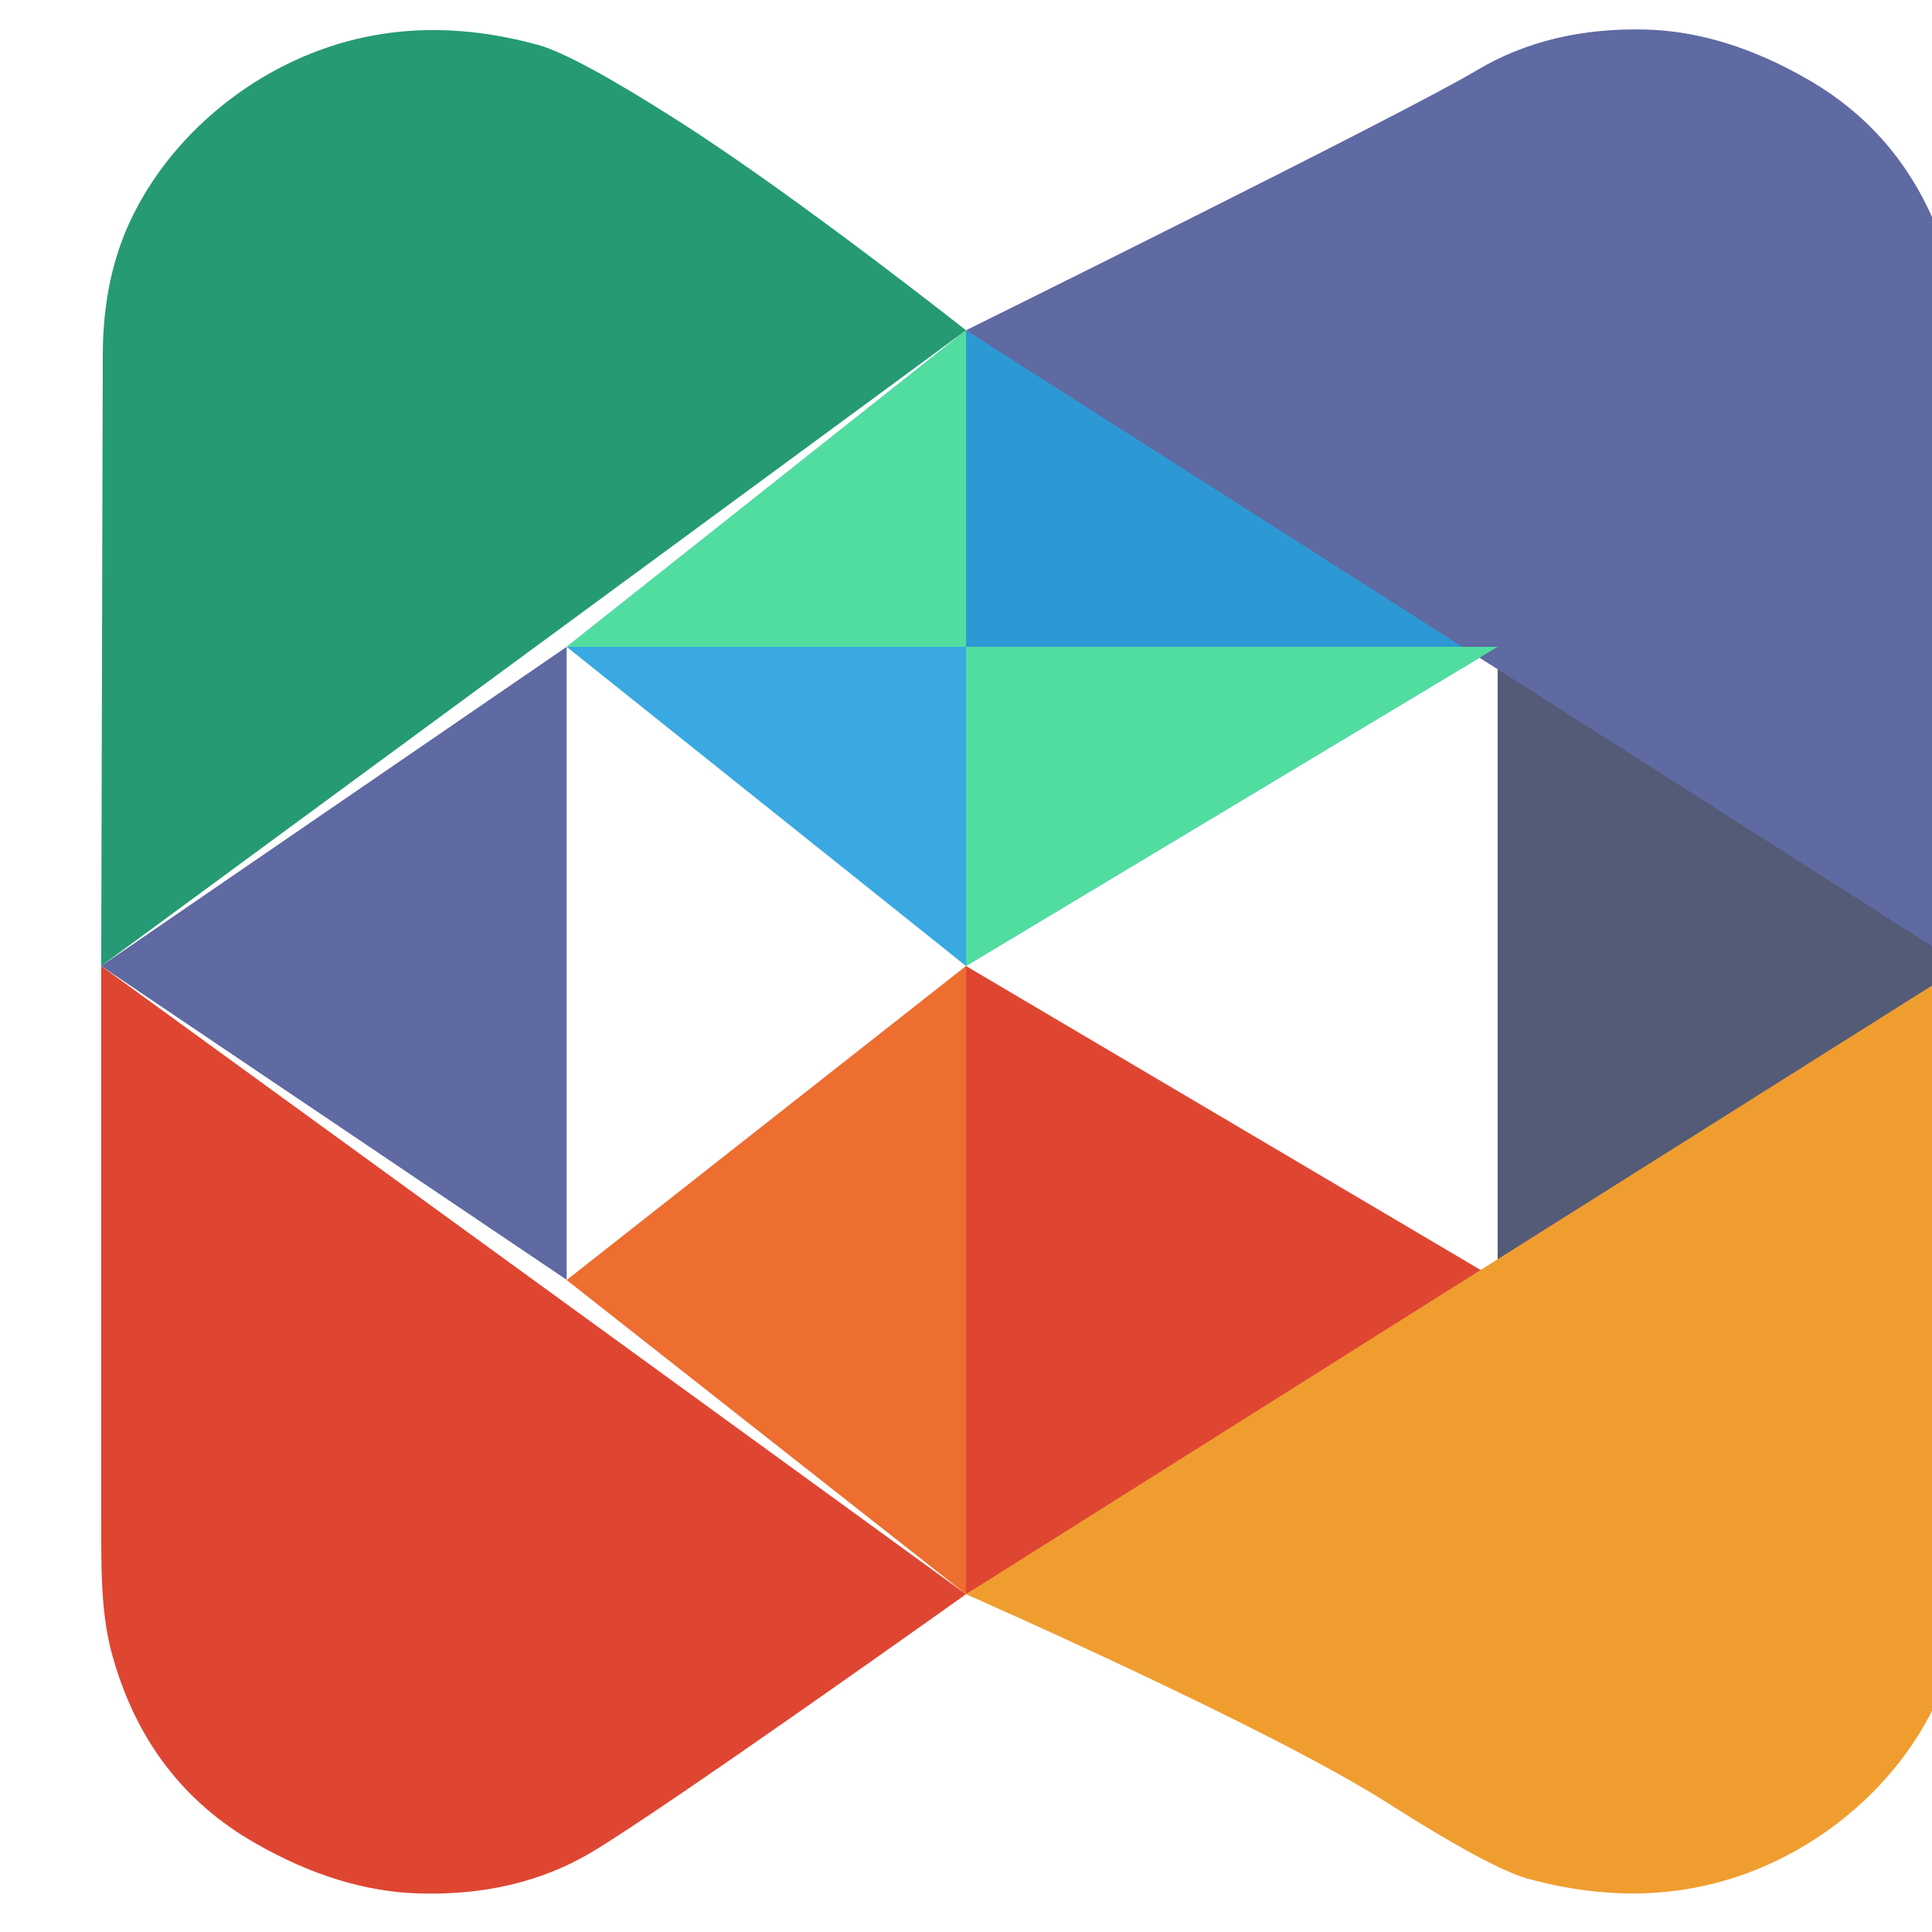<?xml version="1.0" encoding="utf-8"?>
<svg viewBox="0 0 500 500" width="500" height="500" xmlns="http://www.w3.org/2000/svg">
  <title>Antinna Icon</title>
  <path d="M 250 85.48 L 250 250 L 146.65 167.4 L 250 85.48 Z" fill="#3aa9e2"/>
  <path d="M 250 250 L 250 85.48 L 387.59 167.4 L 250 250 Z" fill="#2d99d4"/>
  <path d="M 508.04 250 L 508.04 250 L 387.59 331.27 L 387.59 167.4 L 508.04 250 Z" fill="#535b77"/>
  <path d="M 146.65 167.4 L 26.19 250 L 146.65 331.21 L 146.65 167.4 Z" fill="#5f69a2"/>
  <path d="M 250 250 L 250 412.58 L 387.59 331.27 L 250 250 Z" fill="#de4632"/>
  <path d="M 250 250 L 250 412.58 L 146.65 331.27 L 250 250 Z" fill="#ed6e2f"/>
  <path d="M 508.04 250 L 508.04 406.21 C 508.04 419.85 505.44 431.91 500.21 442.37 C 490.73 461.38 472.95 477.14 452.05 484.81 C 434.58 491.25 415.74 491.73 395.53 486.24 C 389.05 484.49 376.76 477.85 358.67 466.34 C 328.22 446.97 250 412.58 250 412.58 L 508.04 250 Z" fill="#f09d30"/>

  <path d="M 26.19 391.46 C 26.19 343.75 26.19 250 26.19 250 L 250 412.58 C 250 412.58 171.17 468.76 152.73 479.57 C 140.03 487.04 125.22 490.52 108.32 490.02 C 94.6 489.61 80.55 485.3 66.17 477.08 C 47.38 466.38 34.98 449.99 28.97 428.02 C 25.84 416.65 26.24 403.65 26.19 391.46 L 26.19 391.46 Z" fill="#de4632"/>
  <path d="M 507.65 106.59 C 507.86 154.58 508.04 250 508.04 250 L 250 85.48 C 250 85.48 363.81 29.22 382.05 18.28 C 394.62 10.75 409.28 7.2 426.03 7.65 C 439.63 8.02 453.56 12.32 467.84 20.54 C 486.49 31.26 498.81 47.68 504.83 69.78 C 507.97 81.21 507.61 94.3 507.65 106.59 L 507.65 106.59 Z" fill="#5f69a2"/>
  <path d="M 26.19 250 L 26.6 92.01 C 26.6 78.31 29.2 66.2 34.42 55.69 C 43.9 36.58 61.68 20.76 82.58 13.04 C 100.06 6.56 118.9 6.07 139.11 11.58 C 145.59 13.34 157.88 20 175.97 31.56 C 206.42 51.01 250 85.48 250 85.48 L 26.19 250 Z" fill="#269a74"/>
  <path fill="#51DDA0" d="M 250 85.48 L146.65 167.4 L387.59 167.4  L 250 250 Z"/> 

</svg>
